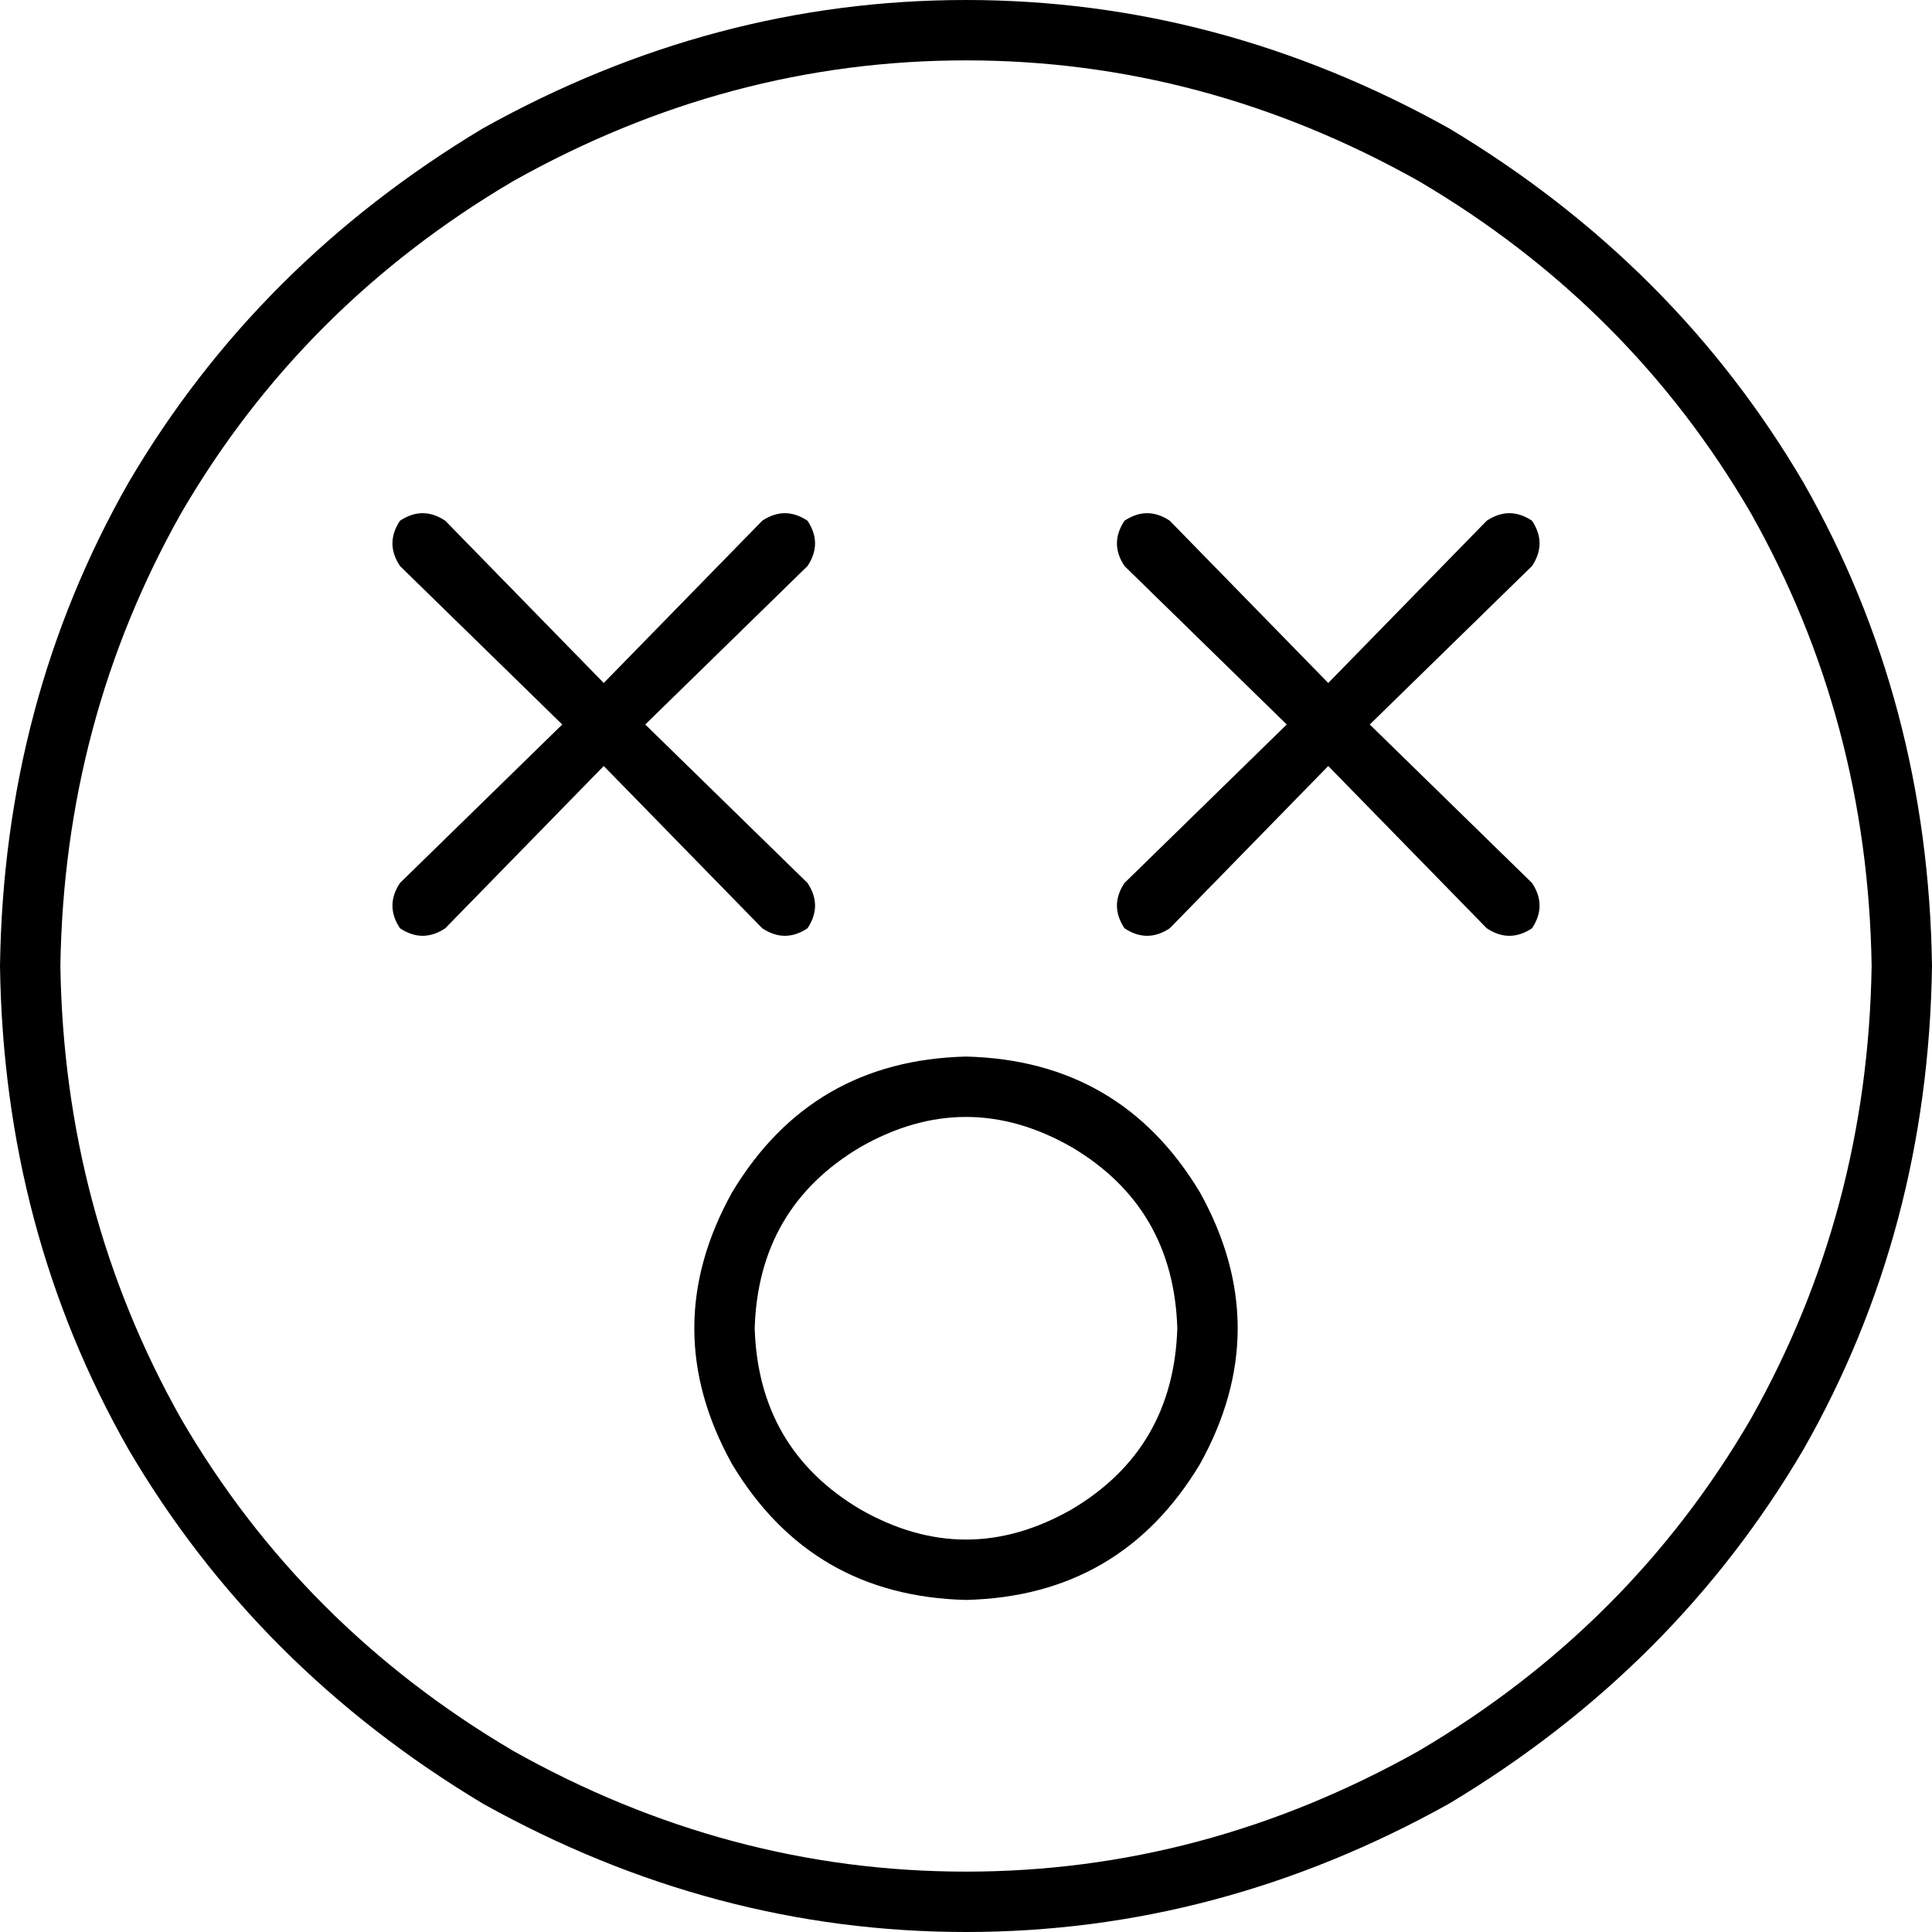 <svg viewBox="0 0 512 512">
  <path
    d="M 496 256 Q 495 191 464 136 L 464 136 Q 432 81 376 48 Q 319 16 256 16 Q 193 16 136 48 Q 80 81 48 136 Q 17 191 16 256 Q 17 321 48 376 Q 80 431 136 464 Q 193 496 256 496 Q 319 496 376 464 Q 432 431 464 376 Q 495 321 496 256 L 496 256 Z M 0 256 Q 1 186 34 128 L 34 128 Q 68 70 128 34 Q 189 0 256 0 Q 323 0 384 34 Q 444 70 478 128 Q 511 186 512 256 Q 511 326 478 384 Q 444 442 384 478 Q 323 512 256 512 Q 189 512 128 478 Q 68 442 34 384 Q 1 326 0 256 L 0 256 Z M 200 352 Q 201 384 228 400 Q 256 416 284 400 Q 311 384 312 352 Q 311 320 284 304 Q 256 288 228 304 Q 201 320 200 352 L 200 352 Z M 256 424 Q 215 423 194 388 Q 174 352 194 316 Q 215 281 256 280 Q 297 281 318 316 Q 338 352 318 388 Q 297 423 256 424 L 256 424 Z M 106 138 Q 112 134 118 138 L 160 181 L 202 138 Q 208 134 214 138 Q 218 144 214 150 L 171 192 L 214 234 Q 218 240 214 246 Q 208 250 202 246 L 160 203 L 118 246 Q 112 250 106 246 Q 102 240 106 234 L 149 192 L 106 150 Q 102 144 106 138 L 106 138 Z M 298 138 Q 304 134 310 138 L 352 181 L 394 138 Q 400 134 406 138 Q 410 144 406 150 L 363 192 L 406 234 Q 410 240 406 246 Q 400 250 394 246 L 352 203 L 310 246 Q 304 250 298 246 Q 294 240 298 234 L 341 192 L 298 150 Q 294 144 298 138 L 298 138 Z"
  />
</svg>